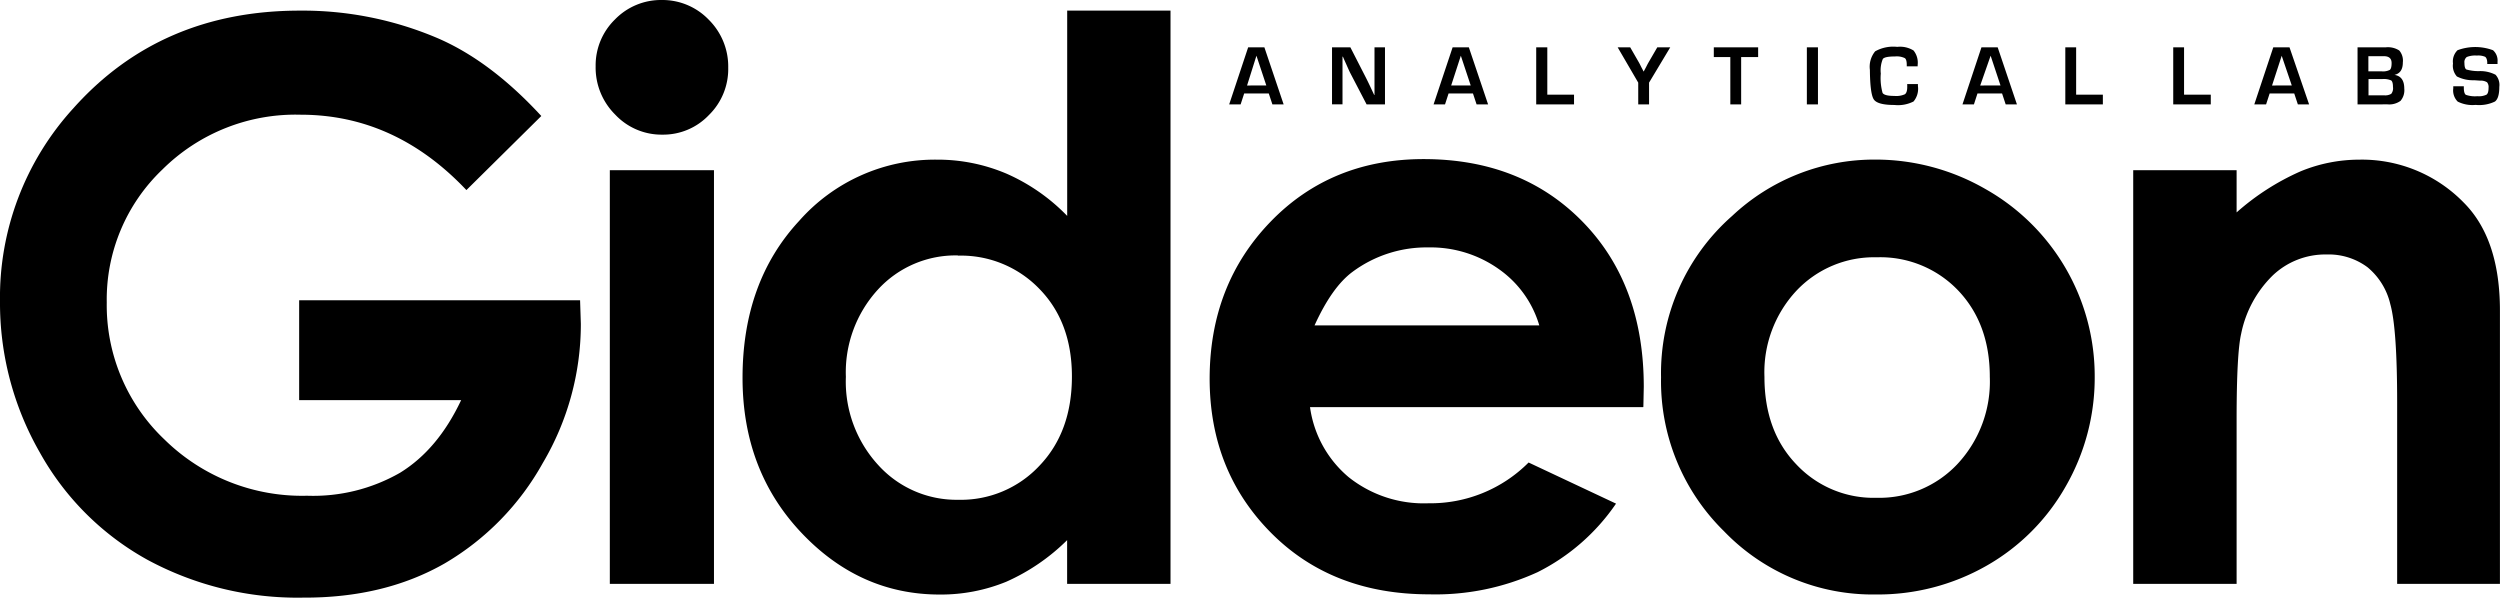 <svg xmlns="http://www.w3.org/2000/svg" viewBox="0 0 364.86 87.25"><defs><style>.cls-1{fill-rule:evenodd;}</style></defs><title>Gideon Logo</title><g id="Layer_2" data-name="Layer 2"><g id="Layer_1-2" data-name="Layer 1"><path class="cls-1" d="M311.33,24.84h15.09V31a35.78,35.78,0,0,1,9.35-6,22.47,22.47,0,0,1,8.56-1.7,20.76,20.76,0,0,1,15.26,6.29c3.52,3.54,5.26,8.79,5.26,15.75V85.21h-15V58.76q0-10.82-1-14.37A9.88,9.88,0,0,0,345.52,39a9.48,9.48,0,0,0-5.95-1.86,11.13,11.13,0,0,0-7.91,3.09,16.43,16.43,0,0,0-4.58,8.5q-.65,2.84-.66,12.27V85.21H311.33V24.84ZM79,16.93,68.07,27.74q-10.4-11-24.2-11a27.57,27.57,0,0,0-20.17,8,26.2,26.2,0,0,0-8.12,19.41,27,27,0,0,0,8.43,20,28.66,28.66,0,0,0,20.81,8.2A25.49,25.49,0,0,0,58.38,69c3.69-2.27,6.65-5.79,8.92-10.6H43.66V43.82h41l.11,3.45a39.81,39.81,0,0,1-5.55,20.3A38.83,38.83,0,0,1,64.91,82.22q-8.83,5.06-20.7,5a46.06,46.06,0,0,1-22.67-5.51A40.21,40.21,0,0,1,5.79,66,43.85,43.85,0,0,1,0,44,40.92,40.92,0,0,1,10.7,15.81Q23.42,1.55,43.76,1.55A50.27,50.27,0,0,1,63.68,5.49Q71.52,8.81,79,16.93Zm10,7.91h15.2V85.21H89V24.84ZM155.74,1.55h15.09V85.21H155.74V78.83a29.73,29.73,0,0,1-8.9,6.08,25.18,25.18,0,0,1-9.69,1.86q-11.7,0-20.24-9.07t-8.54-22.55q0-14,8.26-22.91a26.4,26.4,0,0,1,20.09-8.94,25.66,25.66,0,0,1,10.21,2.06,28,28,0,0,1,8.82,6.15v-30ZM139.81,37.28a15.35,15.35,0,0,0-11.7,5A17.87,17.87,0,0,0,123.45,55a18,18,0,0,0,4.73,12.88,15.4,15.4,0,0,0,11.68,5.06,15.68,15.68,0,0,0,11.87-5q4.71-4.94,4.71-13c0-5.25-1.57-9.51-4.71-12.74a15.88,15.88,0,0,0-11.93-4.89Zm100,22.14H191.19a16.22,16.22,0,0,0,5.64,10.22,17.61,17.61,0,0,0,11.66,3.81,20.22,20.22,0,0,0,14.6-5.95l12.76,6a30.24,30.24,0,0,1-11.44,10,35.75,35.75,0,0,1-15.81,3.24q-14.2,0-23.12-9t-8.94-22.44c0-9.22,3-16.85,8.9-22.95s13.39-9.13,22.32-9.13q14.26,0,23.2,9.13t8.94,24.1l-.06,2.9ZM224.65,47.49a15.29,15.29,0,0,0-5.91-8.22,17.17,17.17,0,0,0-10.24-3.16,18.12,18.12,0,0,0-11.1,3.56q-3,2.21-5.55,7.82Zm49-24.2a32.14,32.14,0,0,1,16.08,4.28A31.35,31.35,0,0,1,305.71,55a31.8,31.8,0,0,1-4.24,16A30.72,30.72,0,0,1,289.9,82.58a32,32,0,0,1-16.15,4.18,30.1,30.1,0,0,1-22.15-9.24,30.65,30.65,0,0,1-9.18-22.44,30.55,30.55,0,0,1,10.38-23.57,30.29,30.29,0,0,1,20.9-8.22Zm.23,14.26a15.57,15.57,0,0,0-11.74,4.92A17.44,17.44,0,0,0,257.51,55c0,5.26,1.53,9.51,4.64,12.76a15.45,15.45,0,0,0,11.72,4.89,15.65,15.65,0,0,0,11.82-4.94A17.63,17.63,0,0,0,290.4,55q0-7.75-4.62-12.61A15.7,15.7,0,0,0,273.92,37.55Z"/><path class="cls-1" d="M96.59,0a9.37,9.37,0,0,1,6.85,2.88,9.62,9.62,0,0,1,2.84,7,9.4,9.4,0,0,1-2.82,6.91,9.18,9.18,0,0,1-6.76,2.86,9.27,9.27,0,0,1-6.91-2.92,9.67,9.67,0,0,1-2.86-7.06,9.36,9.36,0,0,1,2.82-6.83A9.36,9.36,0,0,1,96.59,0Z"/><path class="cls-1" d="M185.17,13.64h-3.59l-.52,1.6h-1.67l2.77-8.33h2.37l2.81,8.33H185.7l-.53-1.6Zm-.36-1.17-1.44-4.34L182,12.48Zm17.32-5.56v8.33h-2.68l-2.38-4.57c-.12-.23-.3-.63-.55-1.2l-.27-.6-.26-.6h-.06l0,.55,0,.54v5.87H194.4V6.91h2.68l2.16,4.22q.29.56.67,1.36l.32.68.32.68h.05l0-.54,0-.54V6.91ZM215,13.64h-3.59l-.52,1.6h-1.67L212,6.91h2.37l2.81,8.33H215.5l-.53-1.6Zm-.36-1.17-1.44-4.34-1.41,4.34Zm11.18-5.56v6.91h3.9v1.42H224.2V6.91Zm17.94,0-3.09,5.15v3.18h-1.58V12.06l-3-5.15h1.83l1.26,2.19c.07.12.19.35.35.68l.18.34.17.33h0l.18-.33.18-.34c.15-.3.27-.53.36-.68l1.27-2.19Zm10.35,1.42v6.91h-1.58V8.33h-2.41V6.91h6.47V8.33Zm11.21-1.42v8.33H263.7V6.91Zm13,5.36h1.59v.29a2.88,2.88,0,0,1-.64,2.25,5,5,0,0,1-2.8.51q-2.46,0-3-.81t-.57-4.31a3.54,3.54,0,0,1,.77-2.71,5.38,5.38,0,0,1,3.22-.65,3.74,3.74,0,0,1,2.38.53,2.83,2.83,0,0,1,.6,2.12v.19h-1.59V9.47c0-.54-.1-.89-.31-1a2.73,2.73,0,0,0-1.41-.23c-1,0-1.57.12-1.77.36a4.35,4.35,0,0,0-.3,2.13,8.1,8.1,0,0,0,.26,2.83q.27.44,1.72.44a3.08,3.08,0,0,0,1.53-.24q.35-.24.35-1.07v-.37Zm14,1.37H288.6l-.52,1.6h-1.67l2.77-8.33h2.37l2.81,8.33h-1.64l-.53-1.6Zm-.36-1.17-1.44-4.34L289,12.48ZM303,6.91v6.91h3.9v1.42h-5.48V6.91Zm15.75,0v6.91h3.9v1.42h-5.48V6.91Zm16.08,6.73h-3.59l-.52,1.6H329l2.77-8.33h2.37L337,15.24h-1.64l-.53-1.6Zm-.36-1.17L333,8.14l-1.41,4.34Zm9.6,2.77V6.91h4.09a3.06,3.06,0,0,1,2,.46,2.27,2.27,0,0,1,.52,1.74q0,1.54-1.22,1.82v0q1.43.22,1.43,2a2.38,2.38,0,0,1-.55,1.79,2.8,2.8,0,0,1-1.91.51Zm1.58-4.83h1.93a2.18,2.18,0,0,0,1.2-.21c.17-.14.26-.46.26-1q0-1-1.13-1h-2.26v2.17Zm0,3.5h2.29a1.7,1.7,0,0,0,1.05-.22,1.3,1.3,0,0,0,.25-1c0-.5-.09-.82-.26-.95a2.66,2.66,0,0,0-1.31-.2h-2v2.33ZM364.5,9.34H363c0-.08,0-.13,0-.17,0-.47-.14-.76-.31-.88a2.53,2.53,0,0,0-1.21-.18,3.32,3.32,0,0,0-1.47.21.94.94,0,0,0-.34.87q0,.79.28.95a6.48,6.48,0,0,0,1.85.24,4.84,4.84,0,0,1,2.41.53,2.2,2.2,0,0,1,.55,1.77q0,1.66-.64,2.14a5.31,5.31,0,0,1-2.82.49,4.8,4.8,0,0,1-2.61-.48,2.29,2.29,0,0,1-.65-1.93v-.31h1.54v.18q0,.87.3,1.07a4,4,0,0,0,1.67.2,2.56,2.56,0,0,0,1.35-.23q.29-.23.29-1a1.08,1.08,0,0,0-.22-.8,1.71,1.71,0,0,0-1-.24l-.87-.06a5.19,5.19,0,0,1-2.53-.55A2.34,2.34,0,0,1,358,9.27a2.29,2.29,0,0,1,.66-1.94,7.43,7.43,0,0,1,5.18,0A2,2,0,0,1,364.5,9Z"/></g></g></svg>